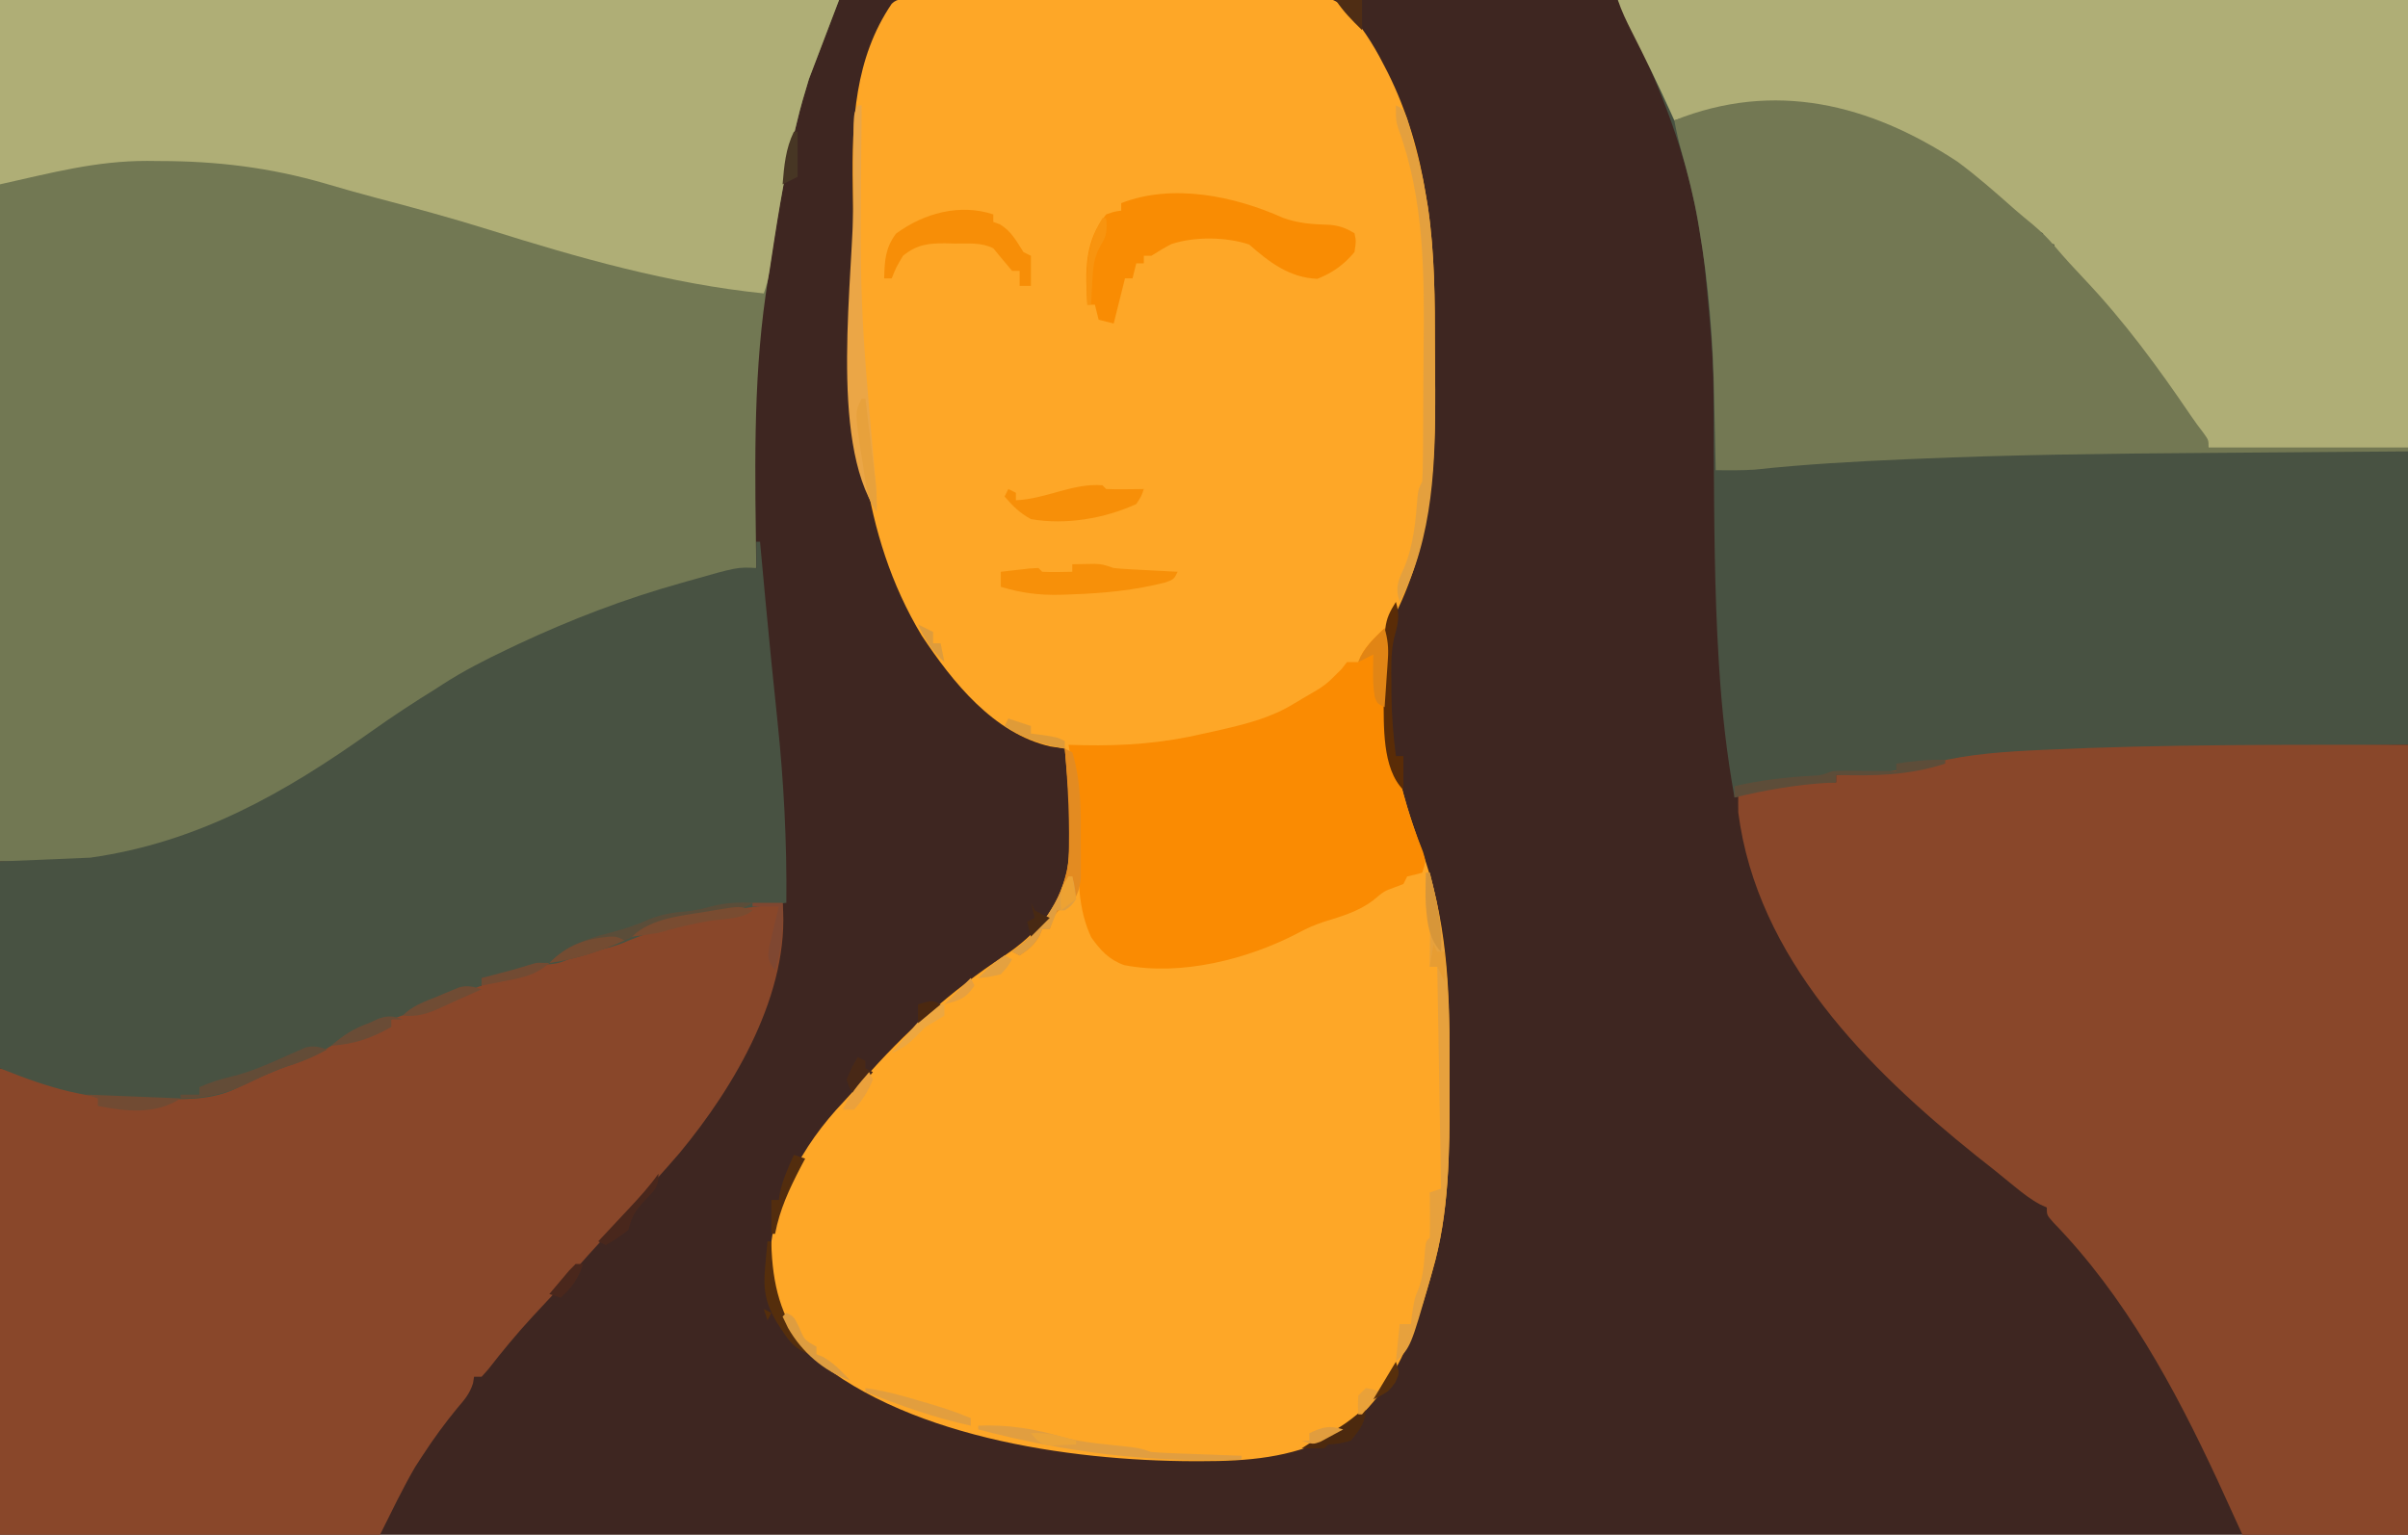 <?xml version="1.0" encoding="UTF-8"?>
<svg version="1.1" xmlns="http://www.w3.org/2000/svg" width="640" height="408">
<path d="M0 0 C211.2 0 422.4 0 640 0 C640 134.64 640 269.28 640 408 C428.8 408 217.6 408 0 408 C0 273.36 0 138.72 0 0 Z " fill="#3E2621" transform="translate(0,0)"/>
<path d="M0 0 C0.974 -0.014 1.949 -0.029 2.952 -0.044 C4.03 -0.054 5.108 -0.065 6.219 -0.076 C7.347 -0.09 8.476 -0.105 9.638 -0.12 C20.066 -0.246 30.495 -0.316 40.924 -0.368 C48.631 -0.406 56.336 -0.475 64.043 -0.582 C70.117 -0.664 76.191 -0.696 82.266 -0.712 C84.847 -0.726 87.428 -0.756 90.009 -0.801 C93.627 -0.862 97.241 -0.866 100.859 -0.857 C101.923 -0.888 102.987 -0.918 104.083 -0.95 C108.524 -0.888 111.363 -0.725 114.898 2.112 C119.061 6.701 122.375 11.73 125.179 17.243 C125.555 17.967 125.93 18.691 126.316 19.437 C131.481 29.74 134.689 40.812 136.492 52.181 C136.658 53.171 136.824 54.162 136.995 55.183 C138.821 67.584 138.864 79.96 138.862 92.477 C138.867 96.212 138.903 99.945 138.941 103.679 C139.038 124.215 137.722 144.493 128.492 163.181 C128.162 163.511 127.832 163.841 127.492 164.181 C123.492 185.688 127.983 206.13 135.392 226.289 C141.937 244.16 142.831 262.54 142.753 281.37 C142.742 284.412 142.752 287.455 142.765 290.497 C142.778 306.331 142.688 322.806 138.179 338.118 C137.853 339.282 137.853 339.282 137.521 340.47 C132.975 356.302 126.574 373.546 111.519 382.157 C100.447 387.747 89.002 388.624 76.742 388.618 C75.702 388.619 75.702 388.619 74.642 388.621 C41.711 388.53 -3.584 382.105 -28.825 358.896 C-35.349 352.25 -37.675 345.078 -37.946 335.993 C-37.506 319.528 -29.51 304.862 -18.259 293.04 C-16.542 291.217 -14.903 289.348 -13.27 287.45 C-1.999 274.54 10.149 263.663 24.441 254.236 C32.904 248.594 38.526 241.961 41.058 231.939 C42.725 221.339 41.422 209.811 40.492 199.181 C39.234 198.995 37.976 198.81 36.679 198.618 C21.574 195.204 10.645 181.456 2.492 169.181 C-14.051 141.782 -15.107 110.974 -15.472 79.97 C-15.51 77.043 -15.558 74.116 -15.607 71.189 C-15.692 65.982 -15.75 60.775 -15.792 55.568 C-15.811 53.549 -15.836 51.531 -15.868 49.513 C-16.12 32.533 -15.364 15.707 -5.508 1.181 C-3.909 -0.418 -2.217 0.028 0 0 Z " fill="#FEA727" transform="translate(242.508,-0.181)"/>
<path d="M0 0 C73.59 0 147.18 0 223 0 C220.36 6.93 217.72 13.86 215 21 C213.818 24.849 212.724 28.541 211.812 32.438 C211.46 33.902 211.46 33.902 211.1 35.396 C208.059 48.478 205.913 61.712 204 75 C203.833 76.123 203.667 77.247 203.495 78.404 C200.051 102.489 200.7 126.734 201 151 C199.84 151.266 198.679 151.531 197.483 151.805 C195.942 152.161 194.401 152.518 192.859 152.875 C192.097 153.049 191.334 153.223 190.548 153.402 C185.413 154.596 180.539 156.109 175.621 158.023 C172.88 159.045 170.128 159.833 167.312 160.625 C142.769 168.085 120.21 180.185 99.465 195.095 C81.22 208.188 62.525 219.583 40.75 225.75 C40.005 225.961 39.26 226.172 38.492 226.39 C37.768 226.586 37.043 226.782 36.297 226.984 C35.661 227.157 35.025 227.329 34.37 227.507 C22.73 229.929 12.309 229 0 229 C0 153.43 0 77.86 0 0 Z " fill="#727853" transform="translate(0,0)"/>
<path d="M0 0 C69.3 0 138.6 0 210 0 C210 65.34 210 130.68 210 198 C182.28 198.33 154.56 198.66 126 199 C123.69 199.33 121.38 199.66 119 200 C116.439 200.146 113.876 200.27 111.312 200.375 C104.607 200.712 98.014 201.444 91.375 202.438 C90.547 202.56 89.718 202.682 88.865 202.808 C85.28 203.368 81.949 204.016 78.473 205.09 C74.235 206.201 70.416 206.222 66.062 206.125 C65.283 206.116 64.504 206.107 63.701 206.098 C61.801 206.074 59.9 206.038 58 206 C58 206.66 58 207.32 58 208 C56.836 208.056 56.836 208.056 55.648 208.113 C47.163 208.63 39.262 210.03 31 212 C28.938 200.563 27.65 189.155 26.93 177.555 C26.887 176.875 26.844 176.195 26.8 175.494 C25.679 157.259 25.605 139.011 25.484 120.747 C25.473 95.297 25.473 95.297 23 70 C22.875 69.078 22.749 68.156 22.62 67.206 C22.322 65.067 21.989 62.941 21.625 60.812 C21.499 60.075 21.373 59.338 21.243 58.579 C17.523 37.653 9.443 18.886 0 0 Z " fill="#485242" transform="translate(430,0)"/>
<path d="M0 0 C0 69.3 0 138.6 0 210 C-14.52 210 -29.04 210 -44 210 C-46.186 205.215 -48.373 200.43 -50.625 195.5 C-62.084 170.862 -75.2 146.615 -94.27 126.969 C-96 125 -96 125 -96 123 C-96.565 122.745 -97.129 122.49 -97.711 122.227 C-100.284 120.848 -102.365 119.223 -104.625 117.375 C-105.509 116.656 -106.394 115.936 -107.305 115.195 C-108.194 114.471 -109.084 113.746 -110 113 C-111.583 111.749 -113.166 110.499 -114.75 109.25 C-143.654 86.045 -172.968 56.801 -178 18 C-178.028 16.334 -178.035 14.666 -178 13 C-169.176 10.574 -161.145 9.596 -152 10 C-152 9.34 -152 8.68 -152 8 C-150.912 7.963 -149.824 7.925 -148.703 7.887 C-140.838 7.557 -133.619 6.886 -126.004 4.762 C-116.522 2.357 -106.639 1.787 -96.898 1.341 C-64.631 -0.178 -32.302 0 0 0 Z " fill="#89472A" transform="translate(640,198)"/>
<path d="M0 0 C2.065 23.867 -12.778 48.882 -27.407 66.544 C-29.565 69.067 -31.775 71.537 -34 74 C-35.168 75.353 -36.335 76.707 -37.5 78.062 C-40.925 81.957 -44.443 85.766 -47.955 89.581 C-50.488 92.335 -52.99 95.107 -55.438 97.938 C-58.997 102.052 -62.722 106.007 -66.435 109.983 C-70.615 114.498 -74.476 119.195 -78.258 124.051 C-78.833 124.694 -79.408 125.337 -80 126 C-80.66 126 -81.32 126 -82 126 C-82.093 126.57 -82.186 127.14 -82.281 127.727 C-83.177 130.559 -84.564 132.124 -86.5 134.375 C-89.762 138.355 -92.76 142.436 -95.562 146.75 C-96.585 148.32 -96.585 148.32 -97.629 149.922 C-101.041 155.79 -103.965 161.929 -107 168 C-140.33 168 -173.66 168 -208 168 C-208 127.08 -208 86.16 -208 44 C-202.793 45.041 -198.42 46.799 -193.547 48.844 C-185.165 51.576 -176.299 51.211 -167.562 51.25 C-166.399 51.271 -165.236 51.291 -164.037 51.312 C-154.311 51.356 -146.562 49.67 -138 45 C-134.255 43.043 -130.77 41.522 -126.688 40.438 C-122.601 39.337 -119.825 37.71 -116.504 35.129 C-113.911 33.183 -111.062 32.342 -108.008 31.359 C-103.261 29.816 -98.747 28.05 -94.203 25.984 C-85.286 22 -85.286 22 -80 22 C-80 21.34 -80 20.68 -80 20 C-79.218 19.795 -78.435 19.59 -77.629 19.379 C-76.617 19.109 -75.605 18.84 -74.562 18.562 C-73.553 18.296 -72.544 18.029 -71.504 17.754 C-69.082 17.24 -69.082 17.24 -68 16 C-66.151 15.675 -64.296 15.39 -62.438 15.125 C-57.23 14.297 -52.859 13.011 -48 11 C-47.05 10.688 -46.1 10.376 -45.121 10.055 C-42.145 9.049 -39.324 7.858 -36.438 6.625 C-30.454 4.302 -24.487 2.894 -18.188 1.688 C-17.304 1.516 -16.421 1.345 -15.511 1.168 C-10.256 0.218 -5.339 -0.167 0 0 Z " fill="#89472A" transform="translate(208,240)"/>
<path d="M0 0 C0.33 0 0.66 0 1 0 C1.075 0.818 1.15 1.635 1.228 2.477 C1.588 6.381 1.949 10.284 2.312 14.188 C2.379 14.903 2.446 15.619 2.514 16.357 C3.484 26.767 4.526 37.166 5.625 47.562 C7.317 63.775 8.149 79.698 8 96 C6.742 96.17 5.484 96.34 4.188 96.516 C-15.599 98.935 -15.599 98.935 -34 106.059 C-37.572 107.74 -41.426 108.444 -45.266 109.289 C-47.958 109.886 -47.958 109.886 -50.094 111.059 C-52.253 112.125 -53.857 112.295 -56.25 112.438 C-59.538 112.73 -62.247 113.336 -65.312 114.562 C-69 116 -69 116 -73 116 C-73 116.66 -73 117.32 -73 118 C-75.732 119.159 -78.379 120.102 -81.25 120.875 C-84.925 121.978 -88.209 123.401 -91.684 125 C-93.912 125.962 -96.121 126.719 -98.438 127.438 C-104.468 129.37 -110.11 132.205 -115.484 135.543 C-117.967 136.981 -120.284 137.906 -123 138.812 C-128.544 140.751 -133.774 143.168 -139.055 145.73 C-145.844 148.657 -152.792 148.184 -160.062 148.188 C-161.227 148.2 -162.392 148.212 -163.592 148.225 C-177.825 148.248 -187.248 145.501 -201 140 C-201 121.85 -201 103.7 -201 85 C-193.08 84.67 -185.16 84.34 -177 84 C-148.447 79.951 -125.477 66.927 -102.277 50.418 C-96.636 46.414 -90.888 42.632 -85 39 C-84.436 38.632 -83.872 38.264 -83.29 37.885 C-77.835 34.368 -72.17 31.476 -66.312 28.688 C-64.813 27.973 -64.813 27.973 -63.284 27.244 C-49.308 20.685 -34.875 15.155 -20 11 C-19.368 10.82 -18.736 10.639 -18.085 10.453 C-5.023 6.734 -5.023 6.734 0 7 C0 4.69 0 2.38 0 0 Z " fill="#485242" transform="translate(201,144)"/>
<path d="M0 0 C69.3 0 138.6 0 210 0 C210 39.27 210 78.54 210 119 C192.51 119 175.02 119 157 119 C152.71 112.73 148.42 106.46 144 100 C136.074 89.3 127.738 78.444 118.113 69.188 C116 67 116 67 116 65 C114.515 64.505 114.515 64.505 113 64 C113 63.34 113 62.68 113 62 C112.456 61.777 111.912 61.554 111.352 61.324 C108.269 59.588 105.908 57.245 103.375 54.812 C83.667 36.389 61.849 26.923 34.868 27.794 C28.056 28.283 21.524 30.062 15 32 C14.66 31.247 14.319 30.494 13.969 29.719 C10.673 22.495 7.23 15.371 3.629 8.295 C2.24 5.552 0.974 2.921 0 0 Z " fill="#AFAE76" transform="translate(430,0)"/>
<path d="M0 0 C73.59 0 147.18 0 223 0 C220.36 6.93 217.72 13.86 215 21 C213.818 24.849 212.725 28.542 211.812 32.438 C211.579 33.395 211.345 34.352 211.105 35.339 C208.244 47.526 206.364 59.918 204.477 72.286 C204 75 204 75 203 78 C177.983 75.453 153.644 68.512 129.727 60.99 C119.806 57.886 109.795 55.185 99.746 52.531 C95.244 51.342 90.776 50.075 86.312 48.75 C71.819 44.56 57.673 42.821 42.625 42.812 C41.47 42.8 40.315 42.788 39.125 42.775 C25.449 42.752 13.532 45.993 0 49 C0 32.83 0 16.66 0 0 Z " fill="#AFAE76" transform="translate(0,0)"/>
<path d="M0 0 C5.313 3.909 10.241 8.272 15.175 12.644 C16.764 14.029 18.383 15.369 20.016 16.703 C22.232 18.58 24.073 20.336 25.918 22.555 C28.495 25.59 31.16 28.508 33.905 31.393 C44.411 42.497 53.415 54.784 61.988 67.418 C63.122 69.075 64.299 70.703 65.535 72.285 C66.793 74.055 66.793 74.055 66.793 76.055 C84.283 76.055 101.773 76.055 119.793 76.055 C119.793 76.385 119.793 76.715 119.793 77.055 C118.597 77.063 117.4 77.071 116.168 77.079 C104.645 77.158 93.123 77.246 81.6 77.342 C75.683 77.391 69.765 77.438 63.848 77.477 C38.97 77.643 14.12 77.968 -10.738 79.023 C-11.731 79.065 -12.725 79.107 -13.748 79.151 C-27.147 79.728 -40.518 80.462 -53.857 81.903 C-57.31 82.126 -60.748 82.076 -64.207 82.055 C-64.227 81.028 -64.247 80.002 -64.267 78.944 C-64.345 75.041 -64.433 71.138 -64.524 67.235 C-64.562 65.564 -64.597 63.892 -64.629 62.221 C-64.916 47.311 -66.071 32.583 -68.582 17.867 C-68.704 17.138 -68.827 16.409 -68.953 15.657 C-70.052 9.394 -71.604 3.306 -73.34 -2.809 C-74.088 -5.513 -74.7 -8.187 -75.207 -10.945 C-48.528 -21.617 -23.28 -15.285 0 0 Z " fill="#737853" transform="translate(520.207,42.945)"/>
<path d="M0 0 C0.891 3.014 1.065 5.551 0.922 8.684 C0.343 26.75 3.472 42.634 10.18 59.383 C11 62 11 62 10 65 C8.677 65.372 7.343 65.706 6 66 C5.67 66.66 5.34 67.32 5 68 C3.948 68.402 3.948 68.402 2.875 68.812 C-0.187 69.929 -0.187 69.929 -3.062 72.375 C-7.065 75.355 -11.374 76.58 -16.102 78.039 C-18.527 78.843 -20.582 79.72 -22.812 80.938 C-36.286 88.024 -54.081 92.524 -69.199 89.57 C-73.262 88.143 -75.543 85.594 -77.957 82.207 C-81.565 74.573 -81.35 66.591 -81.5 58.312 C-81.671 49.038 -82.36 40.138 -84 31 C-82.113 31.052 -82.113 31.052 -80.188 31.105 C-68.998 31.321 -58.932 30.579 -48 28 C-46.578 27.683 -45.156 27.367 -43.734 27.051 C-36.76 25.454 -30.136 23.798 -24 20 C-22.608 19.174 -22.608 19.174 -21.188 18.332 C-15.729 15.187 -15.729 15.187 -11.363 10.781 C-10.913 10.193 -10.464 9.606 -10 9 C-9.01 9 -8.02 9 -7 9 C-6.773 8.443 -6.546 7.886 -6.312 7.312 C-4.641 4.368 -2.447 2.318 0 0 Z " fill="#FA8B02" transform="translate(368,167)"/>
<path d="M0 0 C4.146 1.507 8.054 1.751 12.438 1.863 C15.112 2.109 16.739 2.745 19.031 4.102 C19.469 6.227 19.469 6.227 19.031 9.102 C16.27 12.447 13.182 14.651 9.156 16.227 C1.777 15.931 -3.622 11.812 -8.969 7.102 C-15.092 5.061 -23.494 4.948 -29.664 6.996 C-31.48 7.944 -33.233 9.013 -34.969 10.102 C-35.629 10.102 -36.289 10.102 -36.969 10.102 C-36.969 10.762 -36.969 11.422 -36.969 12.102 C-37.629 12.102 -38.289 12.102 -38.969 12.102 C-39.299 13.422 -39.629 14.742 -39.969 16.102 C-40.629 16.102 -41.289 16.102 -41.969 16.102 C-42.959 20.062 -43.949 24.022 -44.969 28.102 C-46.289 27.772 -47.609 27.442 -48.969 27.102 C-49.299 25.782 -49.629 24.462 -49.969 23.102 C-50.629 23.102 -51.289 23.102 -51.969 23.102 C-52.534 14.382 -52.826 6.176 -46.969 -0.898 C-44.797 -1.66 -44.797 -1.66 -42.969 -1.898 C-42.969 -2.558 -42.969 -3.218 -42.969 -3.898 C-29.334 -9.217 -12.847 -5.781 0 0 Z " fill="#F98C03" transform="translate(340.969,57.898)"/>
<path d="M0 0 C0 0.66 0 1.32 0 2 C0.578 2.206 1.155 2.413 1.75 2.625 C4.805 4.492 6.094 7.014 8 10 C8.66 10.33 9.32 10.66 10 11 C10 13.64 10 16.28 10 19 C9.01 19 8.02 19 7 19 C7 17.68 7 16.36 7 15 C6.34 15 5.68 15 5 15 C3.313 13.017 1.646 11.017 0 9 C-3.239 7.38 -6.757 7.774 -10.312 7.75 C-11.452 7.719 -11.452 7.719 -12.615 7.688 C-17.233 7.655 -20.275 7.971 -24 11 C-25.826 14.067 -25.826 14.067 -27 17 C-27.66 17 -28.32 17 -29 17 C-28.888 12.307 -28.722 8.977 -25.875 5.125 C-18.52 -0.312 -8.893 -2.964 0 0 Z " fill="#F78E07" transform="translate(264,57)"/>
<path d="M0 0 C0.33 0 0.66 0 1 0 C5.218 16.423 6.331 32.292 6.261 49.189 C6.25 52.232 6.261 55.274 6.273 58.316 C6.286 74.152 6.194 90.623 1.688 105.938 C1.473 106.708 1.259 107.478 1.038 108.271 C-4.043 126.043 -4.043 126.043 -8 130 C-7.67 126.7 -7.34 123.4 -7 120 C-6.01 120 -5.02 120 -4 120 C-3.876 118.948 -3.752 117.896 -3.625 116.812 C-3 113 -3 113 -2 110.688 C-0.697 107.186 -0.515 103.82 -0.246 100.109 C0 98 0 98 1 97 C1.072 94.98 1.084 92.958 1.062 90.938 C1.053 89.833 1.044 88.728 1.035 87.59 C1.024 86.735 1.012 85.881 1 85 C2.485 84.505 2.485 84.505 4 84 C3.67 64.53 3.34 45.06 3 25 C2.34 25 1.68 25 1 25 C1.012 24.18 1.023 23.36 1.035 22.516 C1.044 21.438 1.053 20.36 1.062 19.25 C1.074 18.183 1.086 17.115 1.098 16.016 C1.014 13.43 0.648 11.47 0 9 C-0.065 7.418 -0.086 5.833 -0.062 4.25 C-0.053 3.451 -0.044 2.652 -0.035 1.828 C-0.024 1.225 -0.012 0.622 0 0 Z " fill="#E7A13D" transform="translate(379,232)"/>
<path d="M0 0 C2 1 2 1 3 3.59 C5.023 10.361 6.852 17.028 8 24 C8.252 25.495 8.252 25.495 8.51 27.02 C10.33 39.416 10.372 51.786 10.371 64.297 C10.375 68.031 10.411 71.764 10.449 75.498 C10.539 94.551 10.054 114.745 1 132 C-0.213 128.246 0.508 126.538 2.168 122.977 C4.686 116.995 5.262 110.478 5.754 104.066 C6 102 6 102 7 100 C7.112 98.09 7.159 96.176 7.177 94.263 C7.19 93.056 7.203 91.849 7.216 90.606 C7.223 89.288 7.231 87.971 7.238 86.613 C7.242 85.938 7.246 85.262 7.251 84.566 C7.272 80.967 7.286 77.368 7.295 73.769 C7.304 70.835 7.324 67.902 7.357 64.969 C7.571 45 7.616 25.003 0.58 6.008 C0 4 0 4 0 0 Z " fill="#E4A03E" transform="translate(371,28)"/>
<path d="M0 0 C1.258 -0.021 2.516 -0.041 3.812 -0.062 C4.52 -0.074 5.228 -0.086 5.957 -0.098 C8 0 8 0 11 1 C12.334 1.144 13.672 1.246 15.012 1.316 C16.148 1.379 16.148 1.379 17.307 1.443 C18.485 1.502 18.485 1.502 19.688 1.562 C20.883 1.627 20.883 1.627 22.104 1.693 C24.069 1.799 26.034 1.9 28 2 C27 4 27 4 24.805 4.816 C16.539 6.921 8.513 7.706 0 8 C-1.543 8.062 -1.543 8.062 -3.117 8.125 C-8.787 8.251 -13.568 7.64 -19 6 C-19 4.68 -19 3.36 -19 2 C-17.355 1.806 -15.709 1.62 -14.062 1.438 C-12.688 1.281 -12.688 1.281 -11.285 1.121 C-10.531 1.081 -9.777 1.041 -9 1 C-8.67 1.33 -8.34 1.66 -8 2 C-5.329 2.141 -2.676 2.042 0 2 C0 1.34 0 0.68 0 0 Z " fill="#F79009" transform="translate(285,150)"/>
<path d="M0 0 C0.33 0.33 0.66 0.66 1 1 C2.686 1.072 4.375 1.084 6.062 1.062 C6.982 1.053 7.901 1.044 8.848 1.035 C9.558 1.024 10.268 1.012 11 1 C10.391 2.859 10.391 2.859 9 5 C0.54 8.872 -9.814 10.603 -19 9 C-22.073 7.293 -23.649 5.686 -26 3 C-25.67 2.34 -25.34 1.68 -25 1 C-24.34 1.33 -23.68 1.66 -23 2 C-23 2.66 -23 3.32 -23 4 C-14.736 3.58 -7.913 -0.609 0 0 Z " fill="#F78F08" transform="translate(293,129)"/>
<path d="M0 0 C0.33 0 0.66 0 1 0 C0.995 1.297 0.99 2.594 0.984 3.93 C0.498 52.397 0.498 52.397 4.74 100.614 C5.01 103.094 5.044 105.507 5 108 C-7.838 88.742 -1.085 45.465 -1.125 23.312 C-1.128 22.261 -1.131 21.209 -1.133 20.125 C-1.139 17.142 -1.137 14.159 -1.133 11.176 C-1.136 9.825 -1.136 9.825 -1.139 8.448 C-1.115 2.231 -1.115 2.231 0 0 Z " fill="#EBA646" transform="translate(228,28)"/>
<path d="M0 0 C0.66 0.33 1.32 0.66 2 1 C4.359 8.747 4.307 16.918 4.25 24.938 C4.258 26.047 4.265 27.156 4.273 28.299 C4.271 29.364 4.268 30.43 4.266 31.527 C4.263 32.484 4.261 33.44 4.259 34.426 C3.989 37.112 3.459 38.741 2 41 C1.34 41.309 0.68 41.619 0 41.938 C-2.75 43.398 -3.088 45.113 -4 48 C-4.66 48 -5.32 48 -6 48 C-6.247 48.598 -6.495 49.196 -6.75 49.812 C-8.164 52.286 -9.651 53.434 -12 55 C-12.66 54.67 -13.32 54.34 -14 54 C-13.113 53.319 -12.226 52.639 -11.312 51.938 C-4.555 46.279 -0.36 38.715 1 30 C1.381 19.961 0.875 10.001 0 0 Z " fill="#E38B21" transform="translate(283,199)"/>
<path d="M0 0 C7.569 -0.344 15.08 0.818 22.328 3.004 C26.475 4.129 30.486 4.635 34.75 5.062 C42.633 5.878 42.633 5.878 46 7 C47.845 7.149 49.694 7.248 51.543 7.316 C53.153 7.379 53.153 7.379 54.795 7.443 C55.914 7.483 57.034 7.522 58.188 7.562 C59.319 7.606 60.45 7.649 61.615 7.693 C64.41 7.799 67.205 7.902 70 8 C70 8.33 70 8.66 70 9 C45.785 9.917 23.481 7.185 0 1 C0 0.67 0 0.34 0 0 Z " fill="#E19E40" transform="translate(260,379)"/>
<path d="M0 0 C-3.688 2.459 -7.09 2.726 -11.375 3.312 C-19.496 4.537 -26.47 6.654 -34 10 C-40.561 12.861 -46.885 14.959 -54 16 C-49.472 11.472 -44.101 9.525 -38 8 C-34.356 7.024 -31.053 6.024 -27.625 4.438 C-23.987 2.995 -21.11 2.564 -17.262 2.25 C-15.037 2.004 -13.029 1.537 -10.875 0.938 C-6.96 -0.01 -3.981 -0.166 0 0 Z " fill="#5B4D39" transform="translate(200,240)"/>
<path d="M0 0 C0 0.33 0 0.66 0 1 C-9.787 4.168 -18.848 4.325 -29 4 C-29 4.66 -29 5.32 -29 6 C-30.164 6.056 -30.164 6.056 -31.352 6.113 C-39.837 6.63 -47.738 8.03 -56 10 C-56 9.01 -56 8.02 -56 7 C-49.269 5.435 -42.683 4.649 -35.785 4.246 C-32.917 4.101 -32.917 4.101 -30 3 C-28.665 2.92 -27.326 2.892 -25.988 2.902 C-24.852 2.907 -24.852 2.907 -23.693 2.912 C-22.515 2.925 -22.515 2.925 -21.312 2.938 C-20.515 2.942 -19.718 2.947 -18.896 2.951 C-16.931 2.963 -14.965 2.981 -13 3 C-13 2.34 -13 1.68 -13 1 C-8.614 0.298 -4.442 -0.108 0 0 Z " fill="#5D4D39" transform="translate(517,202)"/>
<path d="M0 0 C-3.288 1.771 -6.505 3.21 -10.062 4.312 C-14.046 5.564 -17.637 7.267 -21.375 9.125 C-27.299 11.944 -32.468 12.974 -39 13 C-39 12.67 -39 12.34 -39 12 C-37.35 12 -35.7 12 -34 12 C-34 11.34 -34 10.68 -34 10 C-31.123 8.741 -28.431 7.869 -25.359 7.16 C-19.972 5.842 -15.048 3.57 -10.004 1.303 C-9.286 0.993 -8.568 0.683 -7.828 0.363 C-7.188 0.078 -6.547 -0.208 -5.888 -0.503 C-3.598 -1.106 -2.22 -0.738 0 0 Z " fill="#634C37" transform="translate(87,279)"/>
<path d="M0 0 C1.164 3.7 0.517 6.018 -0.506 9.739 C-1.389 13.78 -1.247 17.819 -1.188 21.938 C-1.187 22.78 -1.186 23.622 -1.186 24.49 C-1.147 30.06 -0.697 35.475 0 41 C0.66 41 1.32 41 2 41 C2 43.97 2 46.94 2 50 C-3.739 44.261 -3.183 32.805 -3.255 25.135 C-3.221 5.368 -3.221 5.368 0 0 Z " fill="#5A2C07" transform="translate(371,160)"/>
<path d="M0 0 C0.825 2.834 1.079 5.169 0.879 8.109 C0.831 8.863 0.782 9.618 0.732 10.395 C0.648 11.56 0.648 11.56 0.562 12.75 C0.51 13.543 0.458 14.336 0.404 15.152 C0.275 17.102 0.138 19.051 0 21 C-2 20 -2 20 -2.621 18.234 C-3.024 15.858 -3.098 13.658 -3.062 11.25 C-3.053 10.451 -3.044 9.652 -3.035 8.828 C-3.024 8.225 -3.012 7.622 -3 7 C-4.98 7.99 -4.98 7.99 -7 9 C-5.445 5.183 -2.964 2.808 0 0 Z " fill="#E18515" transform="translate(368,167)"/>
<path d="M0 0 C8.25 0.33 16.5 0.66 25 1 C18.456 5.362 10.433 4.487 3 3 C3 2.34 3 1.68 3 1 C2.01 0.67 1.02 0.34 0 0 Z " fill="#714B33" transform="translate(23,291)"/>
<path d="M0 0 C0.33 0 0.66 0 1 0 C1.026 0.822 1.052 1.645 1.078 2.492 C1.637 13.488 4.224 21.341 11 30 C7.45 28.563 5.929 26.887 3.875 23.688 C3.377 22.928 2.88 22.169 2.367 21.387 C-0.637 16.142 -1.194 12.771 -0.625 6.688 C-0.514 5.433 -0.403 4.179 -0.289 2.887 C-0.146 1.458 -0.146 1.458 0 0 Z M-1 18 C-0.01 18.495 -0.01 18.495 1 19 C0.67 19.66 0.34 20.32 0 21 C-0.33 20.01 -0.66 19.02 -1 18 Z " fill="#552E0C" transform="translate(204,330)"/>
<path d="M0 0 C0.33 0 0.66 0 1 0 C1.505 4.062 2.003 8.125 2.5 12.188 C2.643 13.338 2.786 14.488 2.934 15.674 C3.069 16.786 3.204 17.897 3.344 19.043 C3.469 20.064 3.595 21.085 3.725 22.137 C3.979 24.781 4.051 27.346 4 30 C2.1 27.15 1.651 25.996 1.148 22.762 C1.02 21.941 0.891 21.121 0.758 20.275 C0.631 19.421 0.505 18.567 0.375 17.688 C0.241 16.845 0.107 16.003 -0.031 15.135 C-1.799 3.598 -1.799 3.598 0 0 Z " fill="#E7A13C" transform="translate(229,106)"/>
<path d="M0 0 C0.33 0 0.66 0 1 0 C1.688 2.812 1.688 2.812 2 6 C0.688 7.875 0.688 7.875 -1 9 C-1.66 9 -2.32 9 -3 9 C-3.66 10.65 -4.32 12.3 -5 14 C-5.66 14 -6.32 14 -7 14 C-7.247 14.598 -7.495 15.196 -7.75 15.812 C-9.164 18.286 -10.651 19.434 -13 21 C-13.66 20.67 -14.32 20.34 -15 20 C-14.113 19.319 -13.226 18.639 -12.312 17.938 C-6.458 13.034 -3.228 6.815 0 0 Z " fill="#E09E40" transform="translate(284,233)"/>
<path d="M0 0 C-2.367 2.367 -8.069 2.265 -11.391 2.807 C-16.04 3.588 -20.47 4.664 -25 6 C-27.328 6.37 -29.66 6.714 -32 7 C-26.978 1.978 -18.384 1.411 -11.625 0.25 C-10.429 0.04 -10.429 0.04 -9.209 -0.174 C-3.37 -1.123 -3.37 -1.123 0 0 Z " fill="#794C31" transform="translate(200,242)"/>
<path d="M0 0 C5.015 0.707 9.725 1.988 14.562 3.438 C15.304 3.655 16.046 3.872 16.811 4.096 C20.625 5.227 24.334 6.439 28 8 C28 8.66 28 9.32 28 10 C18.285 7.902 9.225 4.618 0 1 C0 0.67 0 0.34 0 0 Z " fill="#E29E3E" transform="translate(230,369)"/>
<path d="M0 0 C-0.99 0 -1.98 0 -3 0 C-3 0.66 -3 1.32 -3 2 C-8.395 5.085 -12.79 6.556 -19 7 C-15.78 4.24 -12.999 2.399 -9 1 C-8.154 0.608 -7.309 0.216 -6.438 -0.188 C-3.77 -1.077 -2.596 -0.961 0 0 Z " fill="#6A4C36" transform="translate(107,271)"/>
<path d="M0 0 C0 4.134 -1.395 5.846 -4 9 C-7.188 9.812 -7.188 9.812 -10 10 C-10.33 10.33 -10.66 10.66 -11 11 C-13 11.041 -15 11.043 -17 11 C-14.695 9.464 -12.669 8.338 -10.188 7.188 C-6.251 5.259 -3.251 2.926 0 0 Z " fill="#4C290E" transform="translate(363,374)"/>
<path d="M0 0 C2 1 2 1 3.438 3.938 C4.796 7.217 4.796 7.217 8 9 C8 9.66 8 10.32 8 11 C8.557 11.227 9.114 11.454 9.688 11.688 C12.632 13.359 14.682 15.553 17 18 C9.985 15.563 4.122 10.461 0.438 4 C-0.037 3.01 -0.511 2.02 -1 1 C-0.67 0.67 -0.34 0.34 0 0 Z " fill="#DE9D40" transform="translate(209,349)"/>
<path d="M0 0 C0 3.758 -0.906 4.284 -3.438 6.938 C-6.06 9.687 -7.098 11.369 -8 15 C-11.062 17.25 -11.062 17.25 -14 19 C-14.66 18.67 -15.32 18.34 -16 18 C-15.622 17.597 -15.244 17.194 -14.854 16.778 C-13.13 14.937 -11.409 13.094 -9.688 11.25 C-9.093 10.616 -8.498 9.982 -7.885 9.328 C-5.086 6.326 -2.358 3.371 0 0 Z " fill="#49271C" transform="translate(175,312)"/>
<path d="M0 0 C-2.182 0.975 -4.365 1.946 -6.551 2.91 C-8.034 3.57 -9.512 4.241 -10.98 4.934 C-14.47 6.543 -17.15 7.35 -21 7 C-18.378 4.378 -15.382 3.351 -12 2 C-11.308 1.705 -10.616 1.41 -9.902 1.105 C-8.868 0.682 -8.868 0.682 -7.812 0.25 C-7.18 -0.013 -6.547 -0.276 -5.895 -0.547 C-3.614 -1.092 -2.203 -0.723 0 0 Z " fill="#704C34" transform="translate(128,263)"/>
<path d="M0 0 C0.99 0.33 1.98 0.66 3 1 C2.59 1.773 2.18 2.547 1.758 3.344 C-1.27 9.197 -3.754 14.52 -5 21 C-5.33 21 -5.66 21 -6 21 C-6 18.03 -6 15.06 -6 12 C-5.34 12 -4.68 12 -4 12 C-3.897 11.319 -3.794 10.639 -3.688 9.938 C-2.853 6.371 -1.505 3.338 0 0 Z " fill="#532D0E" transform="translate(211,307)"/>
<path d="M0 0 C0.33 0 0.66 0 1 0 C2.818 7.098 4.432 13.651 4 21 C0.309 17.309 0.113 11.403 -0.125 6.34 C-0.125 4.226 -0.068 2.113 0 0 Z " fill="#D79639" transform="translate(379,232)"/>
<path d="M0 0 C1.98 0.66 3.96 1.32 6 2 C6 2.66 6 3.32 6 4 C7.114 4.144 8.227 4.289 9.375 4.438 C13 5 13 5 15 6 C15 6.66 15 7.32 15 8 C8.879 6.945 4.245 5.348 -1 2 C-0.67 1.34 -0.34 0.68 0 0 Z " fill="#DF9B38" transform="translate(268,191)"/>
<path d="M0 0 C2.64 0 5.28 0 8 0 C8.236 6.404 7.823 11.846 6 18 C4 15 4 15 4.461 11.645 C4.763 10.38 5.064 9.115 5.375 7.812 C5.82 5.904 5.82 5.904 6.273 3.957 C6.513 2.981 6.753 2.005 7 1 C4.69 1 2.38 1 0 1 C0 0.67 0 0.34 0 0 Z " fill="#7F4731" transform="translate(200,240)"/>
<path d="M0 0 C-6.525 2.93 -12.889 4.959 -20 6 C-15.22 1.22 -10.482 -0.421 -3.918 -1.02 C-2 -1 -2 -1 0 0 Z " fill="#744C32" transform="translate(166,250)"/>
<path d="M0 0 C0.33 0 0.66 0 1 0 C1 3.96 1 7.92 1 12 C-0.98 12.99 -0.98 12.99 -3 14 C-2.588 9.029 -2.204 4.555 0 0 Z " fill="#473624" transform="translate(211,35)"/>
<path d="M0 0 C0 0.99 0 1.98 0 3 C-1.646 4.034 -3.317 5.028 -5 6 C-5.846 6.846 -6.691 7.691 -7.562 8.562 C-9.755 10.755 -11.254 11.74 -14 13 C-3.154 0 -3.154 0 0 0 Z " fill="#EDA740" transform="translate(251,267)"/>
<path d="M0 0 C1.454 0.031 1.454 0.031 2.938 0.062 C-0.523 3.182 -3.793 3.871 -8.312 4.75 C-10.207 5.127 -10.207 5.127 -12.141 5.512 C-13.105 5.693 -14.069 5.875 -15.062 6.062 C-15.062 5.402 -15.062 4.742 -15.062 4.062 C-14.28 3.858 -13.498 3.653 -12.691 3.441 C-11.679 3.172 -10.668 2.903 -9.625 2.625 C-8.616 2.358 -7.606 2.091 -6.566 1.816 C-0.572 0.012 -0.572 0.012 0 0 Z " fill="#724B33" transform="translate(143.062,255.938)"/>
<path d="M0 0 C0.33 0 0.66 0 1 0 C1.265 3.09 1.255 4.61 -0.469 7.25 C-2.318 10.571 -2.497 13.035 -2.688 16.812 C-2.753 17.974 -2.819 19.135 -2.887 20.332 C-2.924 21.212 -2.961 22.093 -3 23 C-3.33 23 -3.66 23 -4 23 C-4.44 14.409 -4.463 7.531 0 0 Z " fill="#F8940F" transform="translate(293,58)"/>
<path d="M0 0 C0.66 0.33 1.32 0.66 2 1 C2 1.66 2 2.32 2 3 C2.66 3.33 3.32 3.66 4 4 C2.35 5.98 0.7 7.96 -1 10 C-2.188 8.375 -2.188 8.375 -3 6 C-1.625 2.75 -1.625 2.75 0 0 Z " fill="#482816" transform="translate(228,281)"/>
<path d="M0 0 C0.33 0.66 0.66 1.32 1 2 C-0.2 4.999 -1.85 7.593 -4 10 C-4.99 10 -5.98 10 -7 10 C-5.332 6.059 -2.773 3.211 0 0 Z " fill="#EBA13C" transform="translate(231,285)"/>
<path d="M0 0 C2.31 0 4.62 0 7 0 C7 2.64 7 5.28 7 8 C4.352 5.422 2.056 3.084 0 0 Z " fill="#4F2D14" transform="translate(355,0)"/>
<path d="M0 0 C0.66 0 1.32 0 2 0 C0.688 3.937 -0.919 6.227 -4 9 C-4.99 8.67 -5.98 8.34 -7 8 C-5.882 6.661 -4.755 5.329 -3.625 4 C-2.685 2.886 -2.685 2.886 -1.727 1.75 C-1.157 1.173 -0.587 0.595 0 0 Z " fill="#4A271C" transform="translate(153,336)"/>
<path d="M0 0 C0.33 0.66 0.66 1.32 1 2 C1.66 2 2.32 2 3 2 C3 4.64 3 7.28 3 10 C2.34 8.68 1.68 7.36 1 6 C0.34 6 -0.32 6 -1 6 C-0.67 4.02 -0.34 2.04 0 0 Z " fill="#E79D33" transform="translate(381,251)"/>
<path d="M0 0 C2.125 0.375 2.125 0.375 4 1 C2.358 3.021 0.691 5.02 -1 7 C-1.33 7 -1.66 7 -2 7 C-2.125 4.625 -2.125 4.625 -2 2 C-1.34 1.34 -0.68 0.68 0 0 Z " fill="#E9A139" transform="translate(363,369)"/>
<path d="M0 0 C-1.264 0.7 -2.537 1.384 -3.812 2.062 C-4.52 2.445 -5.228 2.828 -5.957 3.223 C-8 4 -8 4 -11 3 C-10.34 3 -9.68 3 -9 3 C-9 2.34 -9 1.68 -9 1 C-5.471 -0.667 -3.717 -1.136 0 0 Z " fill="#E19D3E" transform="translate(357,380)"/>
<path d="M0 0 C0.33 0.66 0.66 1.32 1 2 C3.017 3.134 3.017 3.134 5 4 C3.35 5.65 1.7 7.3 0 9 C-0.33 7.68 -0.66 6.36 -1 5 C-0.34 4.67 0.32 4.34 1 4 C0.67 2.68 0.34 1.36 0 0 Z " fill="#482913" transform="translate(274,240)"/>
<path d="M0 0 C0.33 0 0.66 0 1 0 C1.33 1.98 1.66 3.96 2 6 C0.68 6.99 -0.64 7.98 -2 9 C-2.25 3.375 -2.25 3.375 0 0 Z " fill="#EDA233" transform="translate(284,233)"/>
<path d="M0 0 C1.98 0.99 1.98 0.99 4 2 C4 2.99 4 3.98 4 5 C4.66 5 5.32 5 6 5 C6.33 6.65 6.66 8.3 7 10 C3.664 7.009 1.849 4.068 0 0 Z " fill="#DE9C3C" transform="translate(244,166)"/>
<path d="M0 0 C4.332 -0.263 7.88 0.708 12 2 C12 2.33 12 2.66 12 3 C10.563 3.081 9.126 3.139 7.688 3.188 C6.487 3.24 6.487 3.24 5.262 3.293 C2.521 2.938 1.708 2.106 0 0 Z " fill="#EBA438" transform="translate(274,381)"/>
<path d="M0 0 C1 3 1 3 -0.188 5.562 C-2 8 -2 8 -6 10 C-4.02 6.7 -2.04 3.4 0 0 Z " fill="#572F0C" transform="translate(371,362)"/>
<path d="M0 0 C-2.97 2.475 -2.97 2.475 -6 5 C-6 3.35 -6 1.7 -6 0 C-2.25 -1.125 -2.25 -1.125 0 0 Z " fill="#4B2810" transform="translate(250,267)"/>
<path d="M0 0 C0.33 0.66 0.66 1.32 1 2 C-1.404 5.607 -2.947 5.855 -7 7 C-4.667 4.667 -2.333 2.333 0 0 Z " fill="#E7A03F" transform="translate(258,260)"/>
<path d="M0 0 C0.66 0.33 1.32 0.66 2 1 C0.875 2.938 0.875 2.938 -1 5 C-4.188 5.75 -4.188 5.75 -7 6 C-4.743 3.665 -2.719 1.813 0 0 Z " fill="#E4A140" transform="translate(267,254)"/>
</svg>
